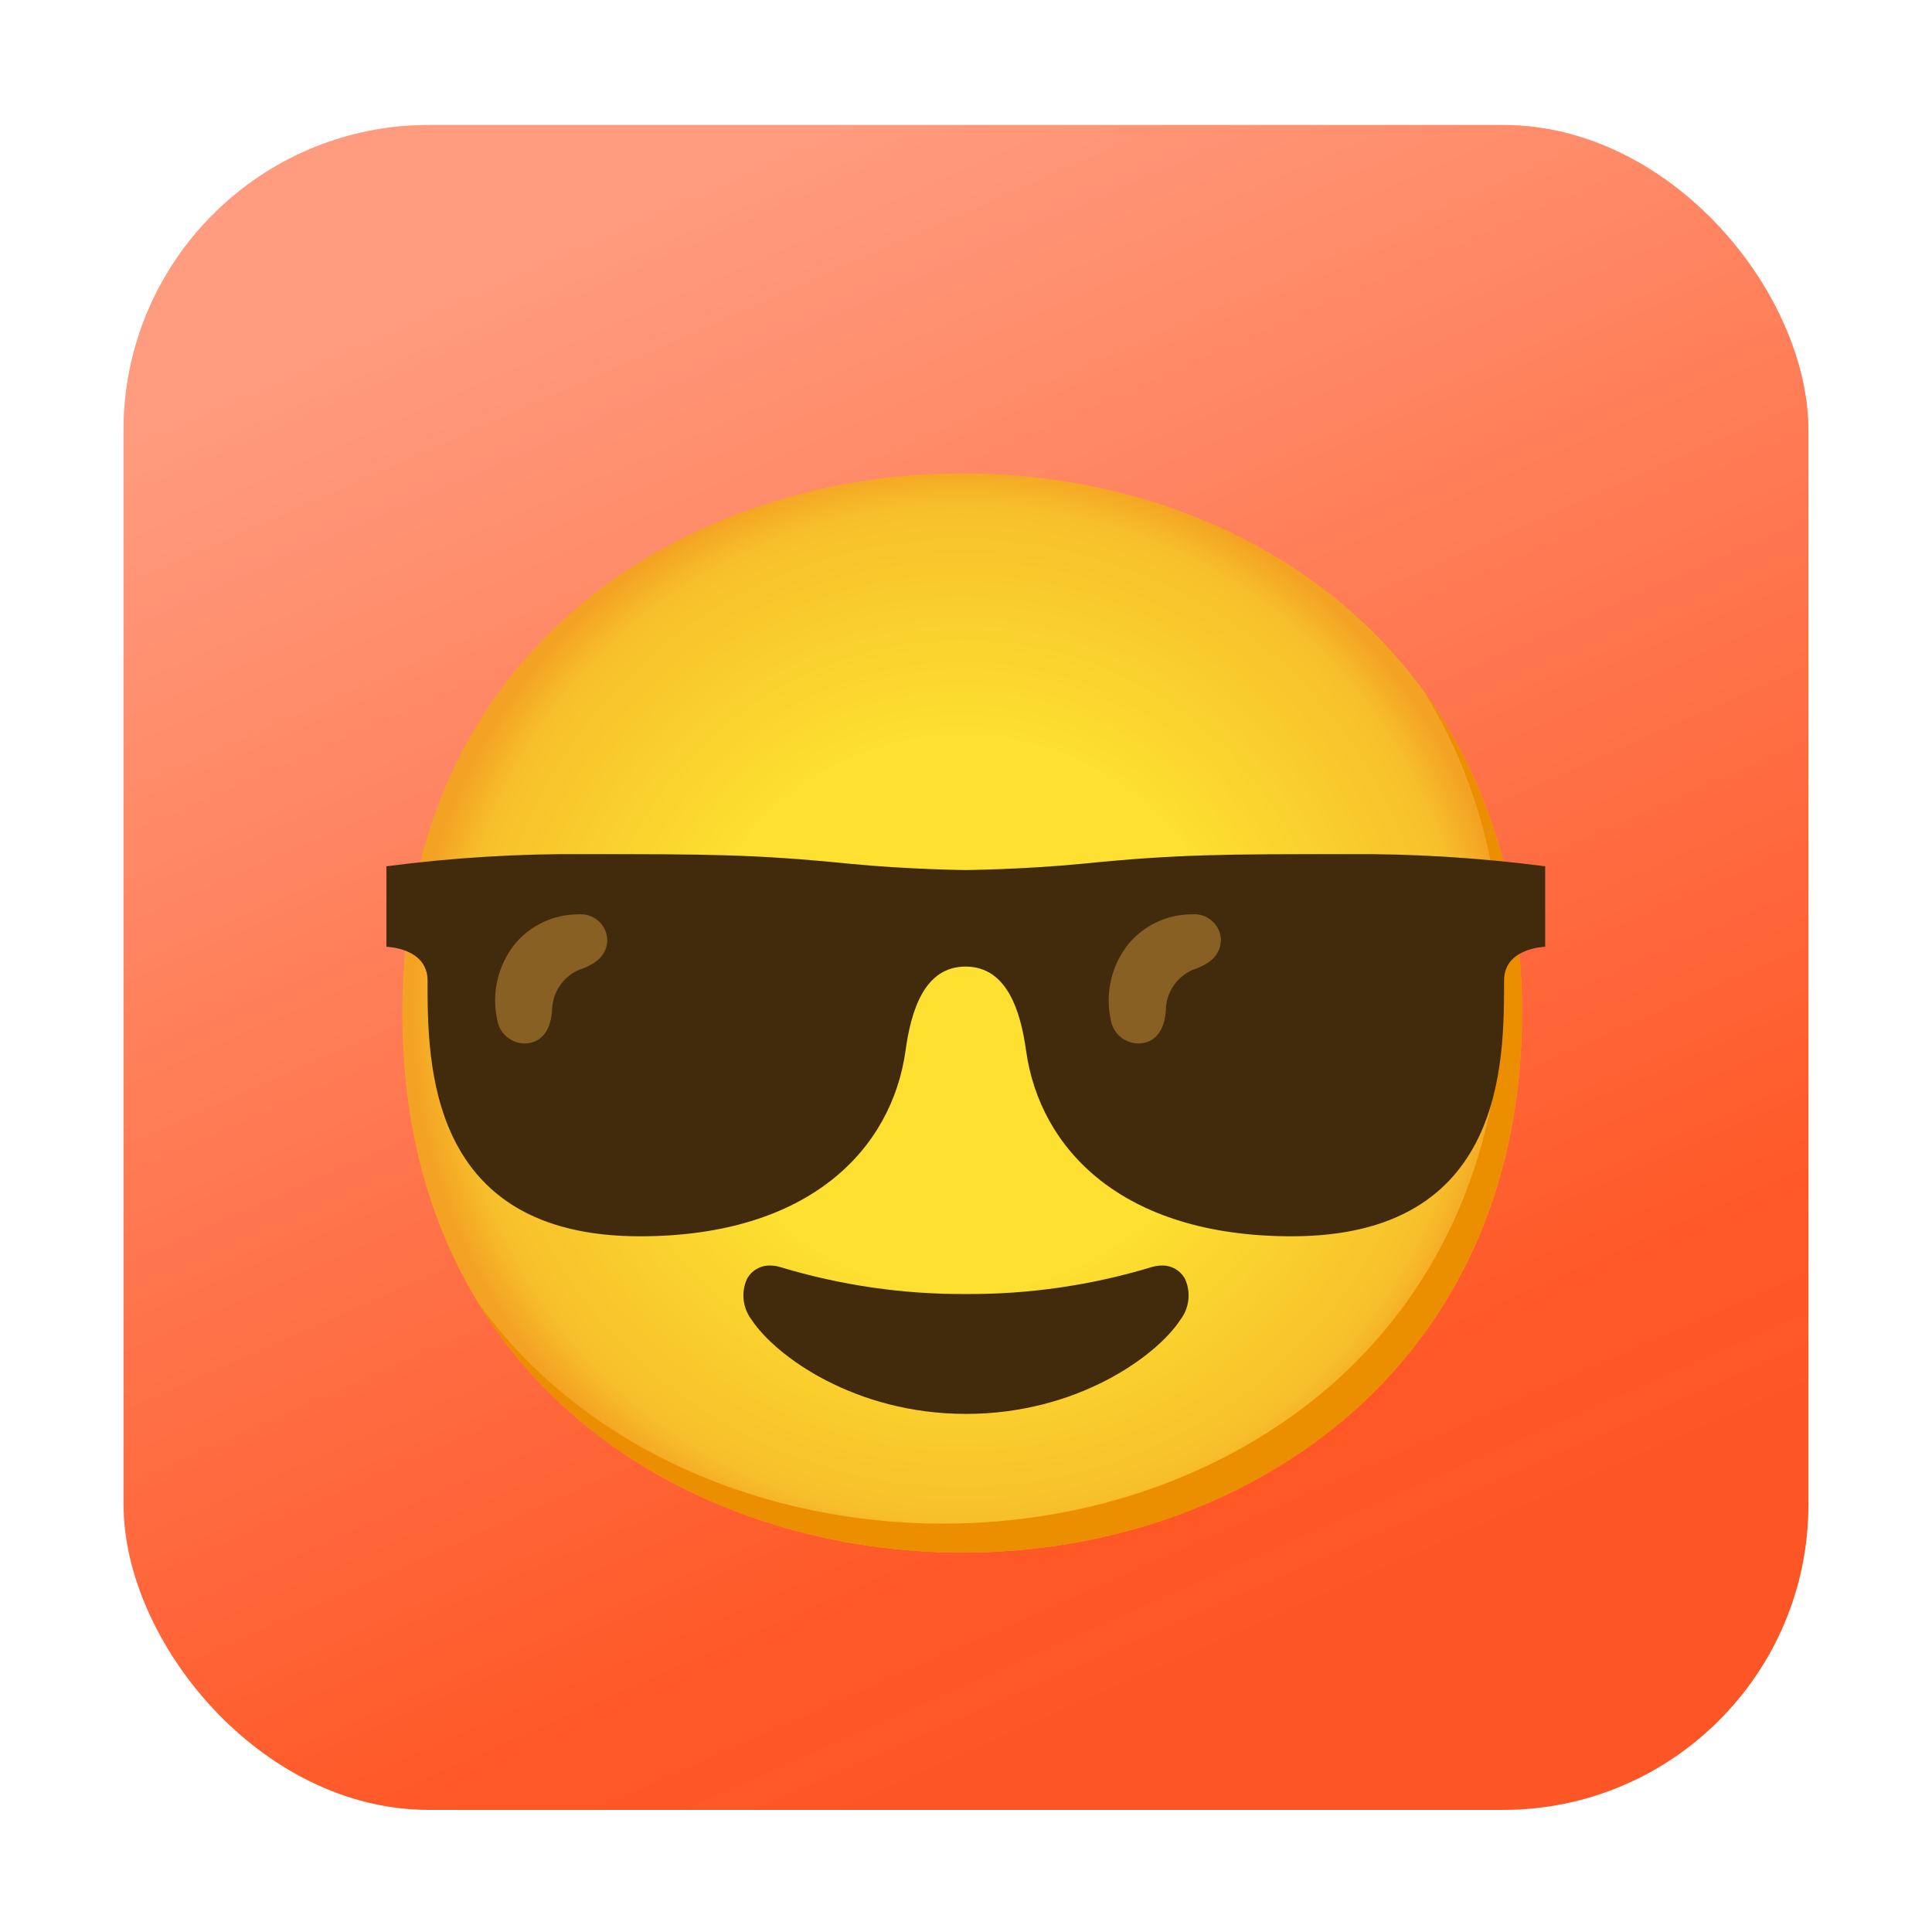 <svg width="172" height="172" viewBox="0 0 172 172" fill="none" xmlns="http://www.w3.org/2000/svg">
<g filter="url(#filter0_dii)">
<rect x="11" y="7" width="150" height="150" rx="27.18" fill="#FF5726"/>
<rect x="11" y="7" width="150" height="150" rx="27.18" fill="url(#paint0_linear)" fill-opacity="0.8" style="mix-blend-mode:overlay"/>
</g>
<g clip-path="url(#clip0)" filter="url(#filter1_dddiii)">
<path d="M85.656 129.094C61.68 129.094 35.812 114.055 35.812 81.055C35.812 48.055 61.68 33.016 85.656 33.016C98.977 33.016 111.266 37.398 120.375 45.391C130.258 54.156 135.5 66.531 135.5 81.055C135.5 95.578 130.258 107.867 120.375 116.633C111.266 124.625 98.891 129.094 85.656 129.094Z" fill="url(#paint1_radial)"/>
<path d="M126.812 52.498C131.393 59.888 133.782 68.688 133.782 78.477C133.782 93 128.539 105.289 118.657 114.055C109.547 122.047 97.172 126.516 83.938 126.516C68.418 126.516 52.141 120.199 42.533 106.802C51.78 121.978 69.174 129.094 85.657 129.094C98.891 129.094 111.266 124.625 120.375 116.633C130.258 107.867 135.5 95.578 135.5 81.055C135.5 70.106 132.518 60.378 126.812 52.498V52.498Z" fill="#EB8F00"/>
<g filter="url(#filter2_dddiii)">
<path d="M86 107.618C76.108 107.618 69.044 102.462 66.922 99.248C66.53 98.738 66.283 98.132 66.207 97.494C66.132 96.855 66.23 96.208 66.492 95.621C66.896 94.856 67.695 94.384 68.563 94.409C68.881 94.409 69.199 94.461 69.5 94.555C74.85 96.172 80.411 96.977 86 96.945C91.586 96.979 97.154 96.171 102.5 94.555C102.801 94.461 103.119 94.409 103.436 94.409C104.304 94.384 105.104 94.856 105.508 95.621C105.769 96.208 105.868 96.855 105.792 97.494C105.716 98.132 105.47 98.738 105.078 99.248C102.955 102.479 95.891 107.618 86 107.618V107.618Z" fill="#422B0D"/>
<path d="M137.563 66.033C137.563 66.033 133.902 66.11 133.902 69.04C133.902 76.276 133.988 91.805 114.996 91.805C99.819 91.805 92.574 83.968 91.354 75.314C90.856 71.713 89.635 67.794 85.966 67.794C82.296 67.794 81.11 71.687 80.612 75.314C79.392 83.968 72.147 91.805 56.971 91.805C38.013 91.805 38.064 76.276 38.064 69.04C38.064 66.11 34.403 66.033 34.403 66.033V58.865C40.286 58.093 46.216 57.731 52.149 57.783C62.874 57.783 67.145 57.783 75.679 58.642C80.724 59.141 85.992 59.201 85.992 59.201C85.992 59.201 91.234 59.141 96.304 58.642C104.838 57.783 109.109 57.783 119.834 57.783C125.763 57.731 131.685 58.101 137.563 58.865V66.033V66.033Z" fill="#422B0D"/>
<path d="M49.15 71.687C49.064 73.062 48.514 74.334 47.165 74.592C47.01 74.618 46.864 74.635 46.709 74.635C46.121 74.633 45.553 74.421 45.106 74.039C44.659 73.656 44.362 73.128 44.269 72.547C43.745 70.175 44.32 67.691 45.833 65.792C46.521 64.96 47.385 64.292 48.363 63.834C49.341 63.376 50.408 63.141 51.487 63.145C52.785 63.025 53.937 63.979 54.057 65.276C54.057 65.302 54.066 65.328 54.066 65.362C54.066 66.978 52.777 67.666 51.487 68.112C50.078 68.748 49.167 70.141 49.15 71.687Z" fill="#896024"/>
<path d="M103.789 71.687C103.712 73.062 103.153 74.334 101.813 74.592C101.486 74.654 101.151 74.65 100.826 74.58C100.501 74.51 100.193 74.376 99.921 74.185C99.649 73.994 99.417 73.751 99.24 73.47C99.064 73.189 98.945 72.875 98.891 72.547C98.367 70.175 98.942 67.691 100.455 65.792C101.145 64.96 102.011 64.291 102.99 63.834C103.969 63.376 105.037 63.141 106.118 63.145C107.416 63.025 108.567 63.979 108.688 65.276C108.688 65.302 108.696 65.328 108.696 65.362C108.696 66.978 107.407 67.666 106.118 68.112C105.43 68.425 104.846 68.928 104.433 69.561C104.021 70.194 103.797 70.932 103.789 71.687V71.687Z" fill="#896024"/>
</g>
</g>
<defs>
<filter id="filter0_dii" x="0.677" y="0.806" width="170.645" height="170.645" filterUnits="userSpaceOnUse" color-interpolation-filters="sRGB">
<feFlood flood-opacity="0" result="BackgroundImageFix"/>
<feColorMatrix in="SourceAlpha" type="matrix" values="0 0 0 0 0 0 0 0 0 0 0 0 0 0 0 0 0 0 127 0"/>
<feOffset dy="4.129"/>
<feGaussianBlur stdDeviation="5.161"/>
<feColorMatrix type="matrix" values="0 0 0 0 0 0 0 0 0 0 0 0 0 0 0 0 0 0 0.2 0"/>
<feBlend mode="normal" in2="BackgroundImageFix" result="effect1_dropShadow"/>
<feBlend mode="normal" in="SourceGraphic" in2="effect1_dropShadow" result="shape"/>
<feColorMatrix in="SourceAlpha" type="matrix" values="0 0 0 0 0 0 0 0 0 0 0 0 0 0 0 0 0 0 127 0" result="hardAlpha"/>
<feOffset dy="-4"/>
<feGaussianBlur stdDeviation="2"/>
<feComposite in2="hardAlpha" operator="arithmetic" k2="-1" k3="1"/>
<feColorMatrix type="matrix" values="0 0 0 0 0 0 0 0 0 0 0 0 0 0 0 0 0 0 0.11 0"/>
<feBlend mode="normal" in2="shape" result="effect2_innerShadow"/>
<feColorMatrix in="SourceAlpha" type="matrix" values="0 0 0 0 0 0 0 0 0 0 0 0 0 0 0 0 0 0 127 0" result="hardAlpha"/>
<feOffset dy="4"/>
<feGaussianBlur stdDeviation="2"/>
<feComposite in2="hardAlpha" operator="arithmetic" k2="-1" k3="1"/>
<feColorMatrix type="matrix" values="0 0 0 0 1 0 0 0 0 1 0 0 0 0 1 0 0 0 0.25 0"/>
<feBlend mode="normal" in2="effect2_innerShadow" result="effect3_innerShadow"/>
</filter>
<filter id="filter1_dddiii" x="19" y="19" width="134" height="134" filterUnits="userSpaceOnUse" color-interpolation-filters="sRGB">
<feFlood flood-opacity="0" result="BackgroundImageFix"/>
<feColorMatrix in="SourceAlpha" type="matrix" values="0 0 0 0 0 0 0 0 0 0 0 0 0 0 0 0 0 0 127 0"/>
<feOffset dy="4"/>
<feGaussianBlur stdDeviation="6"/>
<feColorMatrix type="matrix" values="0 0 0 0 0 0 0 0 0 0 0 0 0 0 0 0 0 0 0.2 0"/>
<feBlend mode="normal" in2="BackgroundImageFix" result="effect1_dropShadow"/>
<feColorMatrix in="SourceAlpha" type="matrix" values="0 0 0 0 0 0 0 0 0 0 0 0 0 0 0 0 0 0 127 0"/>
<feOffset dy="4"/>
<feGaussianBlur stdDeviation="2"/>
<feColorMatrix type="matrix" values="0 0 0 0 0 0 0 0 0 0 0 0 0 0 0 0 0 0 0.25 0"/>
<feBlend mode="normal" in2="effect1_dropShadow" result="effect2_dropShadow"/>
<feColorMatrix in="SourceAlpha" type="matrix" values="0 0 0 0 0 0 0 0 0 0 0 0 0 0 0 0 0 0 127 0"/>
<feOffset dy="4.129"/>
<feGaussianBlur stdDeviation="5.161"/>
<feColorMatrix type="matrix" values="0 0 0 0 0 0 0 0 0 0 0 0 0 0 0 0 0 0 0.2 0"/>
<feBlend mode="normal" in2="effect2_dropShadow" result="effect3_dropShadow"/>
<feBlend mode="normal" in="SourceGraphic" in2="effect3_dropShadow" result="shape"/>
<feColorMatrix in="SourceAlpha" type="matrix" values="0 0 0 0 0 0 0 0 0 0 0 0 0 0 0 0 0 0 127 0" result="hardAlpha"/>
<feOffset dy="-3"/>
<feGaussianBlur stdDeviation="4"/>
<feComposite in2="hardAlpha" operator="arithmetic" k2="-1" k3="1"/>
<feColorMatrix type="matrix" values="0 0 0 0 0 0 0 0 0 0 0 0 0 0 0 0 0 0 0.18 0"/>
<feBlend mode="normal" in2="shape" result="effect4_innerShadow"/>
<feColorMatrix in="SourceAlpha" type="matrix" values="0 0 0 0 0 0 0 0 0 0 0 0 0 0 0 0 0 0 127 0" result="hardAlpha"/>
<feOffset dy="-4"/>
<feGaussianBlur stdDeviation="2"/>
<feComposite in2="hardAlpha" operator="arithmetic" k2="-1" k3="1"/>
<feColorMatrix type="matrix" values="0 0 0 0 0 0 0 0 0 0 0 0 0 0 0 0 0 0 0.11 0"/>
<feBlend mode="normal" in2="effect4_innerShadow" result="effect5_innerShadow"/>
<feColorMatrix in="SourceAlpha" type="matrix" values="0 0 0 0 0 0 0 0 0 0 0 0 0 0 0 0 0 0 127 0" result="hardAlpha"/>
<feOffset dy="4"/>
<feGaussianBlur stdDeviation="2"/>
<feComposite in2="hardAlpha" operator="arithmetic" k2="-1" k3="1"/>
<feColorMatrix type="matrix" values="0 0 0 0 1 0 0 0 0 1 0 0 0 0 1 0 0 0 0.25 0"/>
<feBlend mode="normal" in2="effect5_innerShadow" result="effect6_innerShadow"/>
</filter>
<filter id="filter2_dddiii" x="22.403" y="49.778" width="127.159" height="73.84" filterUnits="userSpaceOnUse" color-interpolation-filters="sRGB">
<feFlood flood-opacity="0" result="BackgroundImageFix"/>
<feColorMatrix in="SourceAlpha" type="matrix" values="0 0 0 0 0 0 0 0 0 0 0 0 0 0 0 0 0 0 127 0"/>
<feOffset dy="4"/>
<feGaussianBlur stdDeviation="6"/>
<feColorMatrix type="matrix" values="0 0 0 0 0 0 0 0 0 0 0 0 0 0 0 0 0 0 0.2 0"/>
<feBlend mode="normal" in2="BackgroundImageFix" result="effect1_dropShadow"/>
<feColorMatrix in="SourceAlpha" type="matrix" values="0 0 0 0 0 0 0 0 0 0 0 0 0 0 0 0 0 0 127 0"/>
<feOffset dy="4"/>
<feGaussianBlur stdDeviation="2"/>
<feColorMatrix type="matrix" values="0 0 0 0 0 0 0 0 0 0 0 0 0 0 0 0 0 0 0.25 0"/>
<feBlend mode="normal" in2="effect1_dropShadow" result="effect2_dropShadow"/>
<feColorMatrix in="SourceAlpha" type="matrix" values="0 0 0 0 0 0 0 0 0 0 0 0 0 0 0 0 0 0 127 0"/>
<feOffset dy="4.129"/>
<feGaussianBlur stdDeviation="5.161"/>
<feColorMatrix type="matrix" values="0 0 0 0 0 0 0 0 0 0 0 0 0 0 0 0 0 0 0.2 0"/>
<feBlend mode="normal" in2="effect2_dropShadow" result="effect3_dropShadow"/>
<feBlend mode="normal" in="SourceGraphic" in2="effect3_dropShadow" result="shape"/>
<feColorMatrix in="SourceAlpha" type="matrix" values="0 0 0 0 0 0 0 0 0 0 0 0 0 0 0 0 0 0 127 0" result="hardAlpha"/>
<feOffset dy="-3"/>
<feGaussianBlur stdDeviation="4"/>
<feComposite in2="hardAlpha" operator="arithmetic" k2="-1" k3="1"/>
<feColorMatrix type="matrix" values="0 0 0 0 0 0 0 0 0 0 0 0 0 0 0 0 0 0 0.18 0"/>
<feBlend mode="normal" in2="shape" result="effect4_innerShadow"/>
<feColorMatrix in="SourceAlpha" type="matrix" values="0 0 0 0 0 0 0 0 0 0 0 0 0 0 0 0 0 0 127 0" result="hardAlpha"/>
<feOffset dy="-4"/>
<feGaussianBlur stdDeviation="2"/>
<feComposite in2="hardAlpha" operator="arithmetic" k2="-1" k3="1"/>
<feColorMatrix type="matrix" values="0 0 0 0 0 0 0 0 0 0 0 0 0 0 0 0 0 0 0.11 0"/>
<feBlend mode="normal" in2="effect4_innerShadow" result="effect5_innerShadow"/>
<feColorMatrix in="SourceAlpha" type="matrix" values="0 0 0 0 0 0 0 0 0 0 0 0 0 0 0 0 0 0 127 0" result="hardAlpha"/>
<feOffset dy="4"/>
<feGaussianBlur stdDeviation="2"/>
<feComposite in2="hardAlpha" operator="arithmetic" k2="-1" k3="1"/>
<feColorMatrix type="matrix" values="0 0 0 0 1 0 0 0 0 1 0 0 0 0 1 0 0 0 0.25 0"/>
<feBlend mode="normal" in2="effect5_innerShadow" result="effect6_innerShadow"/>
</filter>
<linearGradient id="paint0_linear" x1="28.25" y1="26.5" x2="86" y2="157" gradientUnits="userSpaceOnUse">
<stop stop-color="white" stop-opacity="0.51"/>
<stop offset="0.875" stop-color="white" stop-opacity="0"/>
<stop offset="1" stop-opacity="0.01"/>
</linearGradient>
<radialGradient id="paint1_radial" cx="0" cy="0" r="1" gradientUnits="userSpaceOnUse" gradientTransform="translate(85.656 81.055) scale(48.95)">
<stop offset="0.5" stop-color="#FDE030"/>
<stop offset="0.92" stop-color="#F7C02B"/>
<stop offset="1" stop-color="#F4A223"/>
</radialGradient>
<clipPath id="clip0">
<rect width="110" height="110" fill="white" transform="translate(31 27)"/>
</clipPath>
</defs>
</svg>
